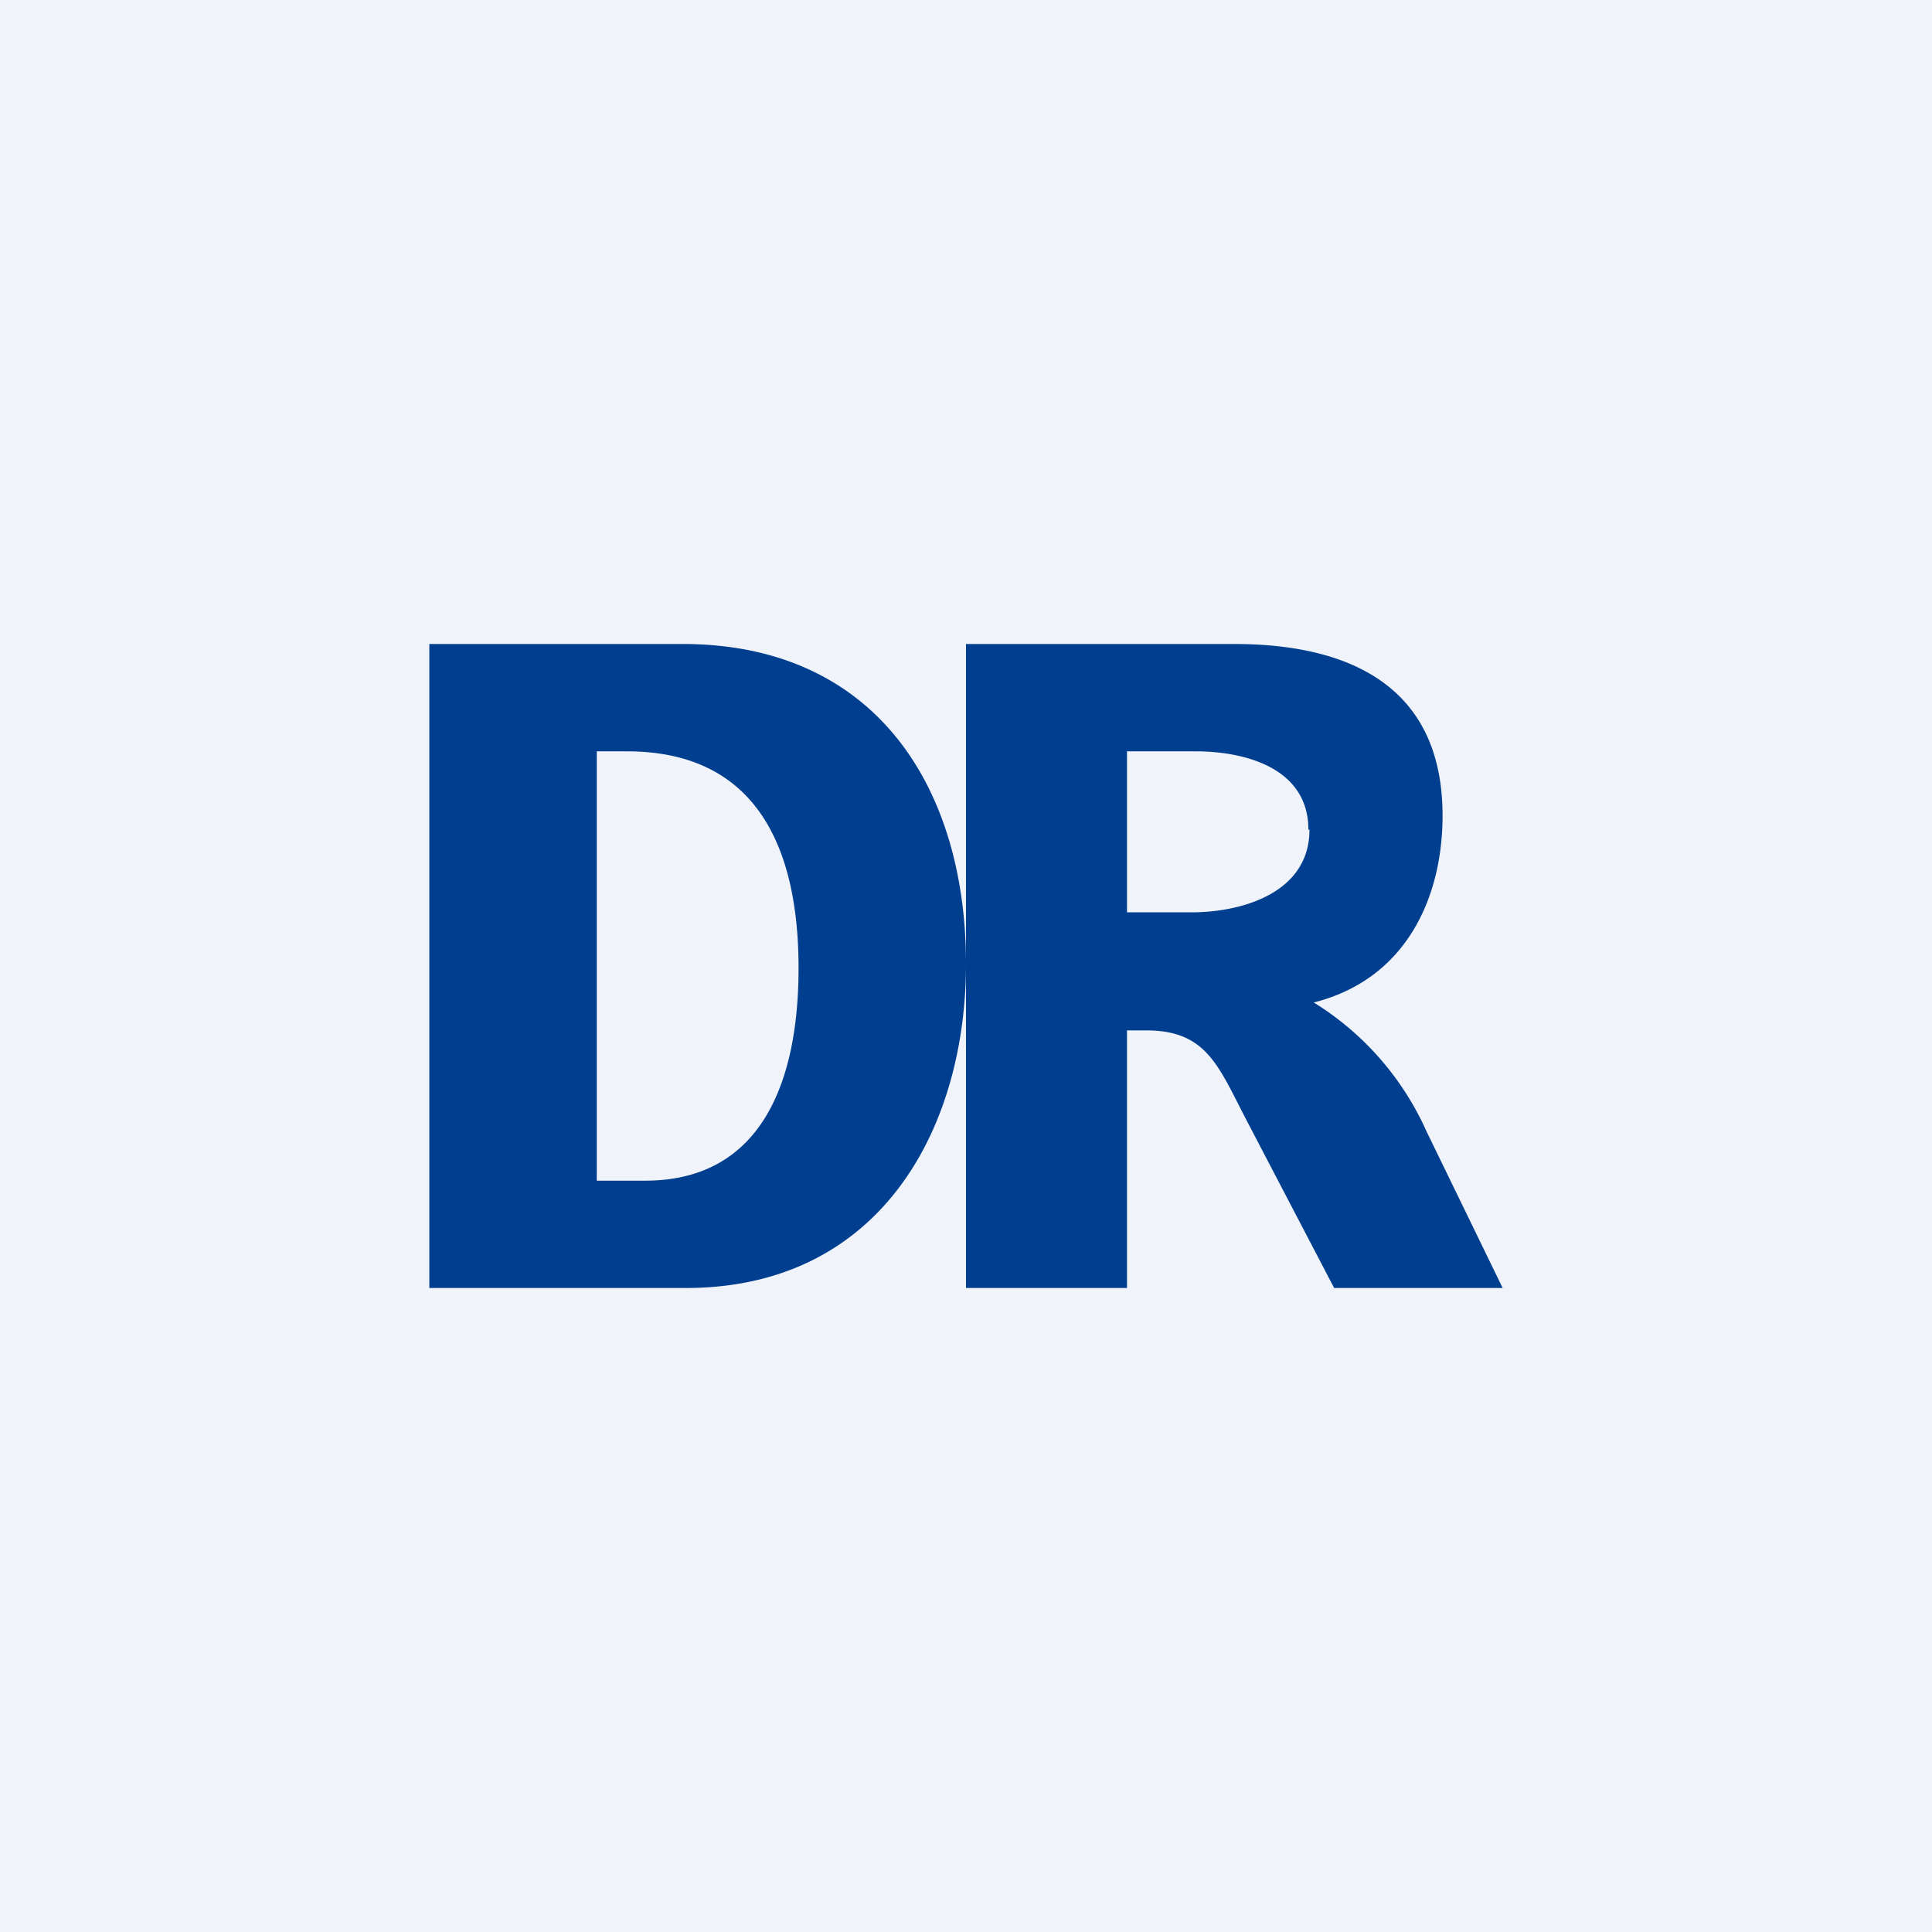 <!-- by TradingView --><svg width="18" height="18" viewBox="0 0 18 18" xmlns="http://www.w3.org/2000/svg"><path fill="#F0F3FA" d="M0 0h18v18H0z"/><path d="m12.43 12-.82-1.57c-.26-.5-.37-.83-.93-.83h-.18V12H9V6h2.5c.98 0 1.94.33 1.94 1.6 0 .75-.33 1.52-1.2 1.74a2.71 2.71 0 0 1 1.05 1.2l.71 1.46h-1.57Zm-.24-4.27c0-.58-.6-.73-1.05-.73h-.64v1.5h.6c.47 0 1.1-.18 1.1-.77ZM9 8.98C9 10.52 8.2 12 6.39 12H4V6h2.36C8.16 6 9 7.34 9 8.98Zm-1.56.04C7.44 7.96 7.09 7 5.84 7h-.28v4h.45c1.12 0 1.43-.98 1.43-1.98Z" fill="#003E8F"/></svg>
